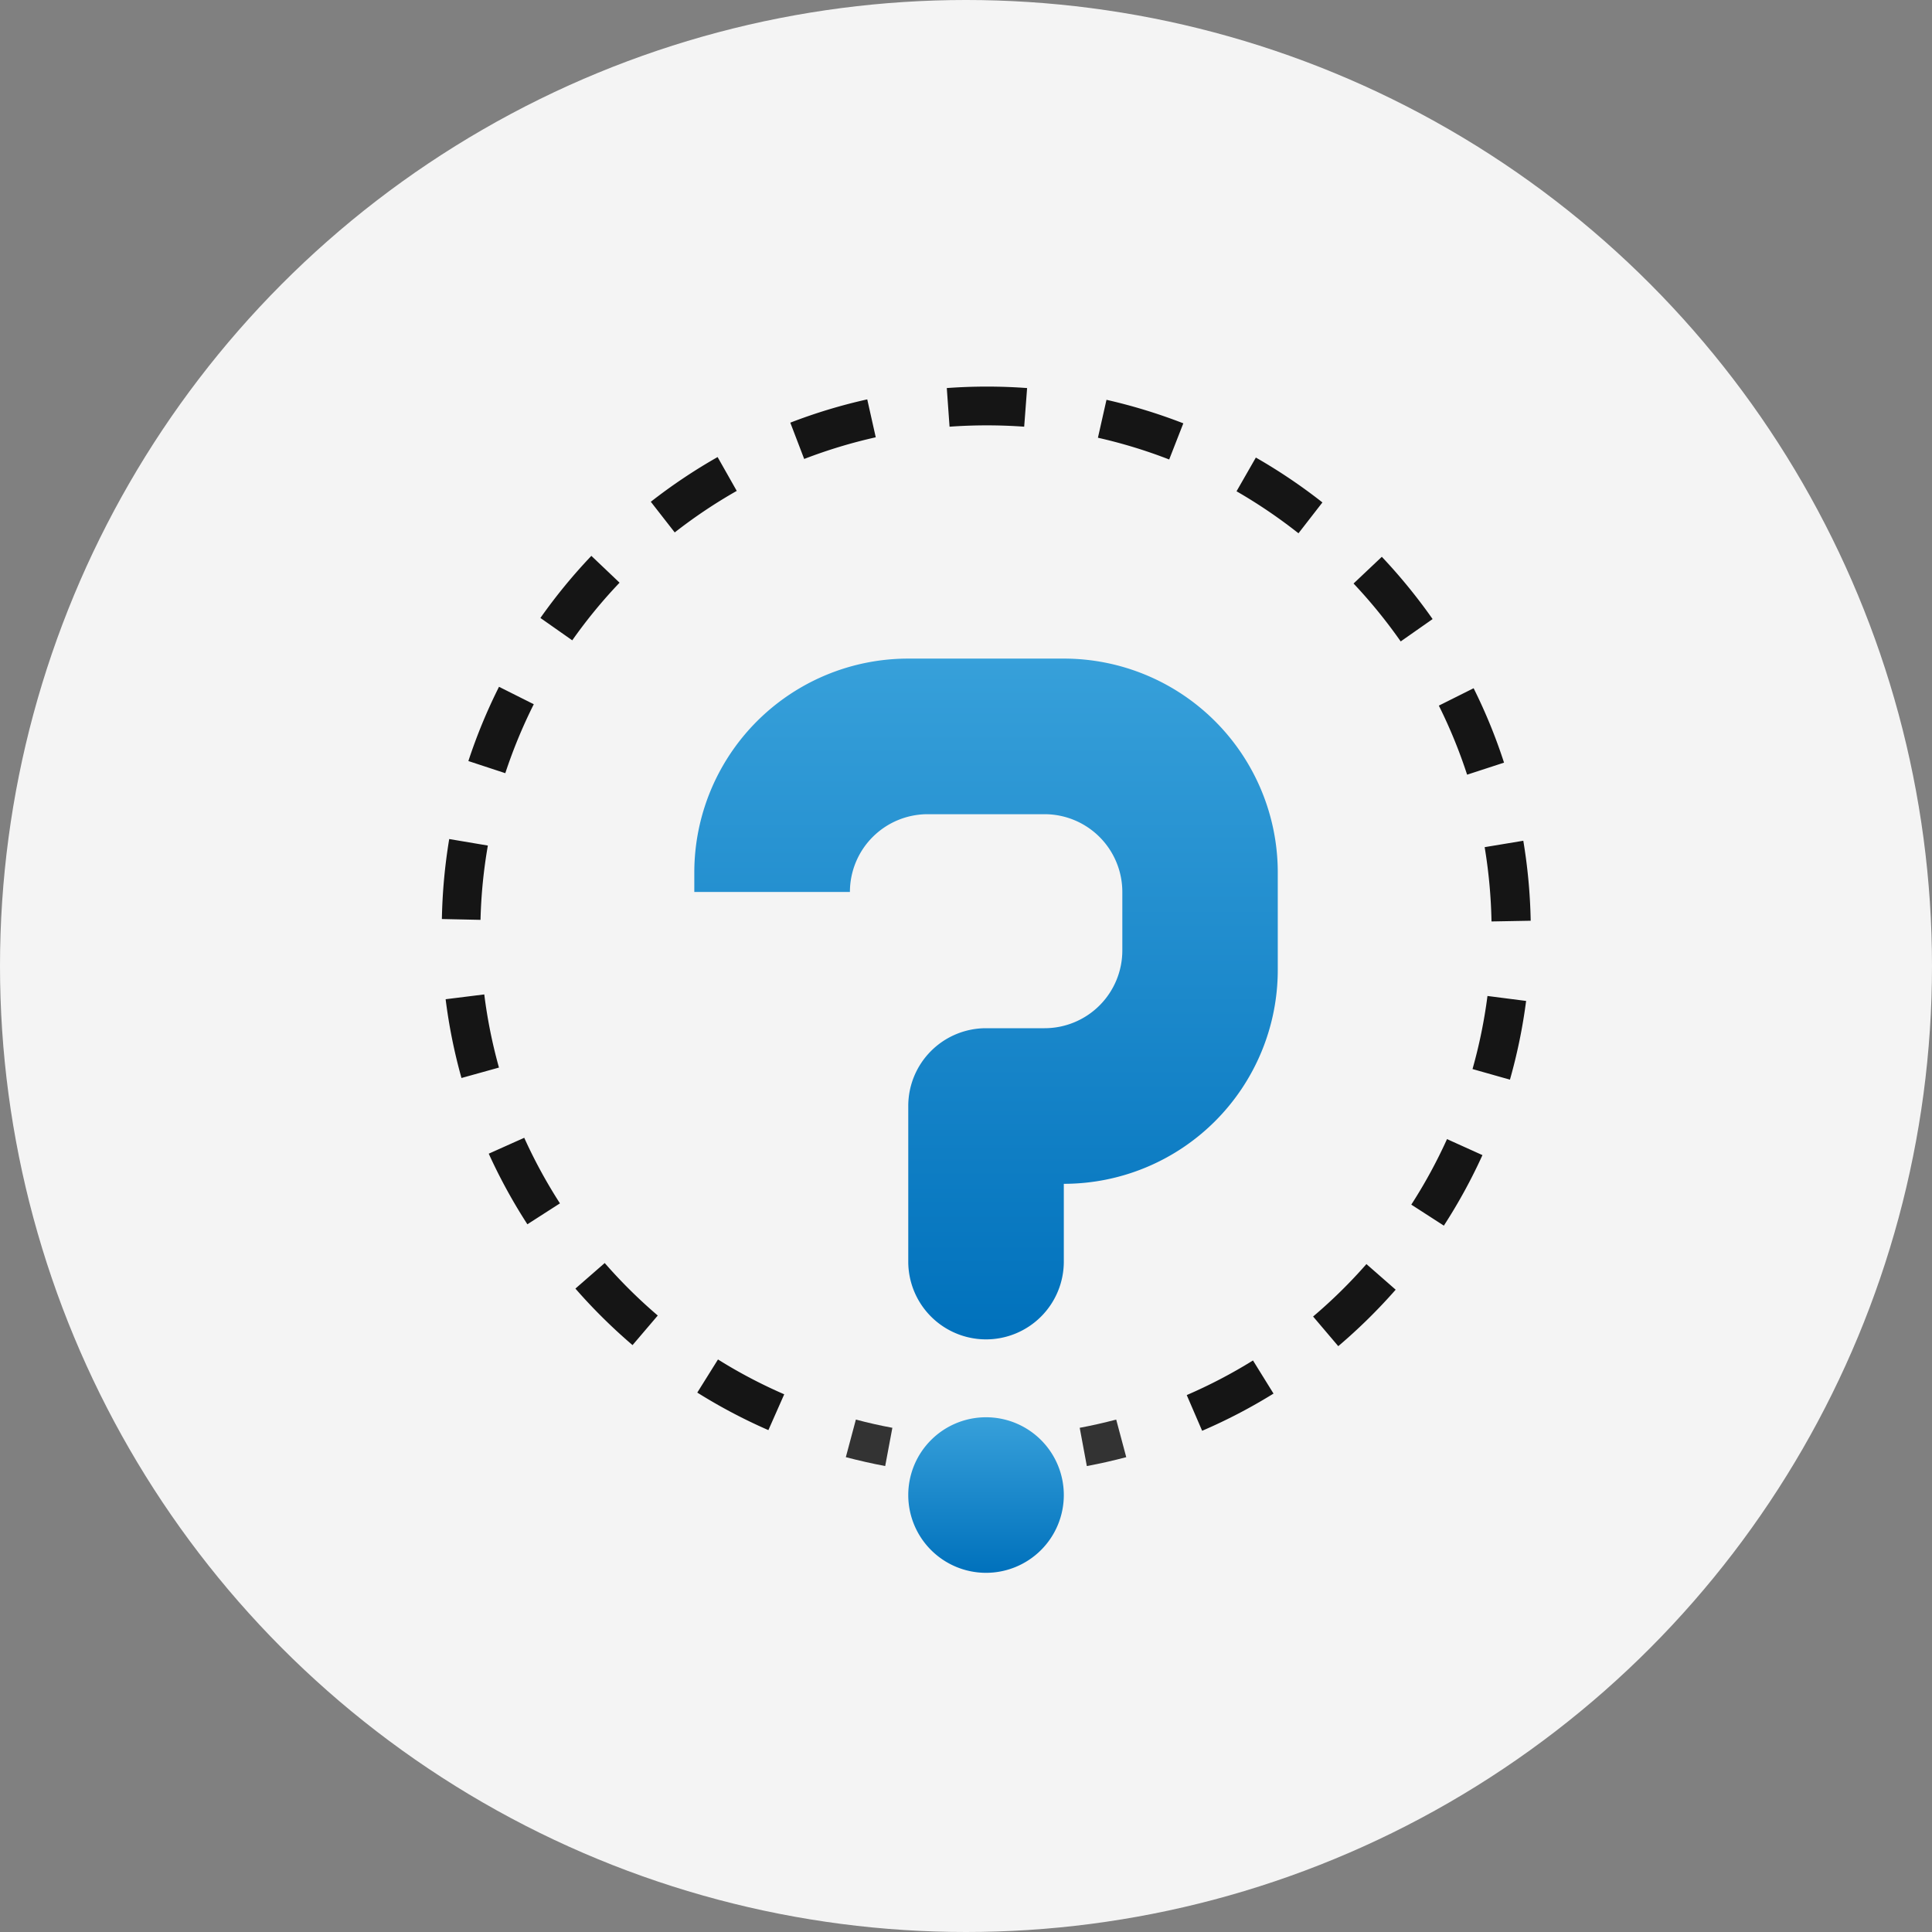 <svg xmlns="http://www.w3.org/2000/svg" xmlns:xlink="http://www.w3.org/1999/xlink" width="35" height="35" viewBox="0 0 35 35"><rect x="0" y="0" width="35" height="35" fill="#808080" stroke="none"/><defs><style>.a{fill:#f4f4f4;}.b{fill:url(#a);}.c{fill:#333;}.d{fill:#151515;}</style><linearGradient id="a" x1="0.5" x2="0.5" y2="1" gradientUnits="objectBoundingBox"><stop offset="0" stop-color="#37a0da"/><stop offset="1" stop-color="#0071bc"/></linearGradient></defs><g transform="translate(-28 -714)"><circle class="a" cx="17.5" cy="17.5" r="17.5" transform="translate(28 714)"/><g transform="translate(24.254 721)"><g transform="translate(11.746 0)"><path class="b" d="M125.626,251.258h0a1.409,1.409,0,0,1-1.409-1.409h0a1.409,1.409,0,0,1,1.409-1.409h0a1.409,1.409,0,0,1,1.409,1.409h0A1.409,1.409,0,0,1,125.626,251.258Z" transform="translate(-115.763 -229.765)"/><path class="b" d="M72.655,69.5v.352h2.819a1.409,1.409,0,0,1,1.409-1.409H79a1.409,1.409,0,0,1,1.409,1.409v1.057A1.409,1.409,0,0,1,79,72.32H77.94a1.409,1.409,0,0,0-1.409,1.409v2.819a1.409,1.409,0,0,0,1.409,1.409h0a1.409,1.409,0,0,0,1.409-1.409V75.139h0a3.876,3.876,0,0,0,3.876-3.876V69.5a3.876,3.876,0,0,0-3.876-3.876H76.531A3.876,3.876,0,0,0,72.655,69.5Z" transform="translate(-68.077 -60.693)"/><path class="c" d="M165.676,249.859l-.129-.693c.221-.041.444-.092.661-.149l.182.681C166.155,249.76,165.914,249.815,165.676,249.859Z" transform="translate(-153.987 -230.3)"/><path class="d" d="M25.524,18.92l-.279-.647a9.187,9.187,0,0,0,1.2-.627l.372.6A9.807,9.807,0,0,1,25.524,18.92Zm-7.858-.012a9.857,9.857,0,0,1-1.288-.68l.375-.6a9.091,9.091,0,0,0,1.2.631ZM27.99,17.387l-.456-.537A9.178,9.178,0,0,0,28.5,15.9l.53.464A10,10,0,0,1,27.99,17.387Zm-12.785-.019a10,10,0,0,1-1.035-1.024l.531-.463a9.224,9.224,0,0,0,.961.951Zm14.7-2.163-.592-.382a9.181,9.181,0,0,0,.647-1.187l.642.29A9.809,9.809,0,0,1,29.905,15.2ZM13.3,15.179A9.894,9.894,0,0,1,12.6,13.9l.643-.288A9.175,9.175,0,0,0,13.89,14.8ZM31.1,12.559l-.678-.192a9.181,9.181,0,0,0,.271-1.324l.7.09A9.831,9.831,0,0,1,31.1,12.559Zm-18.994-.03a9.838,9.838,0,0,1-.287-1.427l.7-.087a9.177,9.177,0,0,0,.266,1.325Zm18.66-2.836a9.281,9.281,0,0,0-.124-1.346l.7-.116a9.952,9.952,0,0,1,.134,1.449ZM12.451,9.664l-.7-.015A9.988,9.988,0,0,1,11.884,8.2l.7.118A9.112,9.112,0,0,0,12.451,9.664Zm17.873-2.63a9.193,9.193,0,0,0-.512-1.251l.63-.315a9.771,9.771,0,0,1,.551,1.348ZM12.9,7.007l-.669-.22a9.874,9.874,0,0,1,.555-1.345l.63.316A9.2,9.2,0,0,0,12.9,7.007ZM29.121,4.62a9.33,9.33,0,0,0-.854-1.049l.512-.484a10.038,10.038,0,0,1,.92,1.128ZM14.113,4.6l-.577-.405a9.95,9.95,0,0,1,.923-1.125l.511.486A9.126,9.126,0,0,0,14.113,4.6ZM27.269,2.661A9.319,9.319,0,0,0,26.147,1.9l.35-.611a9.986,9.986,0,0,1,1.206.813Zm-11.3-.016-.433-.555a9.926,9.926,0,0,1,1.21-.81l.347.613A9.2,9.2,0,0,0,15.97,2.645Zm8.958-1.321A9.123,9.123,0,0,0,23.636.93l.155-.687a9.887,9.887,0,0,1,1.392.426Zm-6.613-.011L18.063.657A9.778,9.778,0,0,1,19.457.235l.154.687A9.179,9.179,0,0,0,18.316,1.314ZM22.3.73a9.409,9.409,0,0,0-1.352,0l-.05-.7a9.977,9.977,0,0,1,1.455,0Z" transform="translate(-11.746 0)"/><path class="c" d="M109.888,249.858c-.238-.045-.478-.1-.713-.161l.182-.681c.218.058.44.108.661.149Z" transform="translate(-101.852 -230.299)"/></g></g></g></svg>